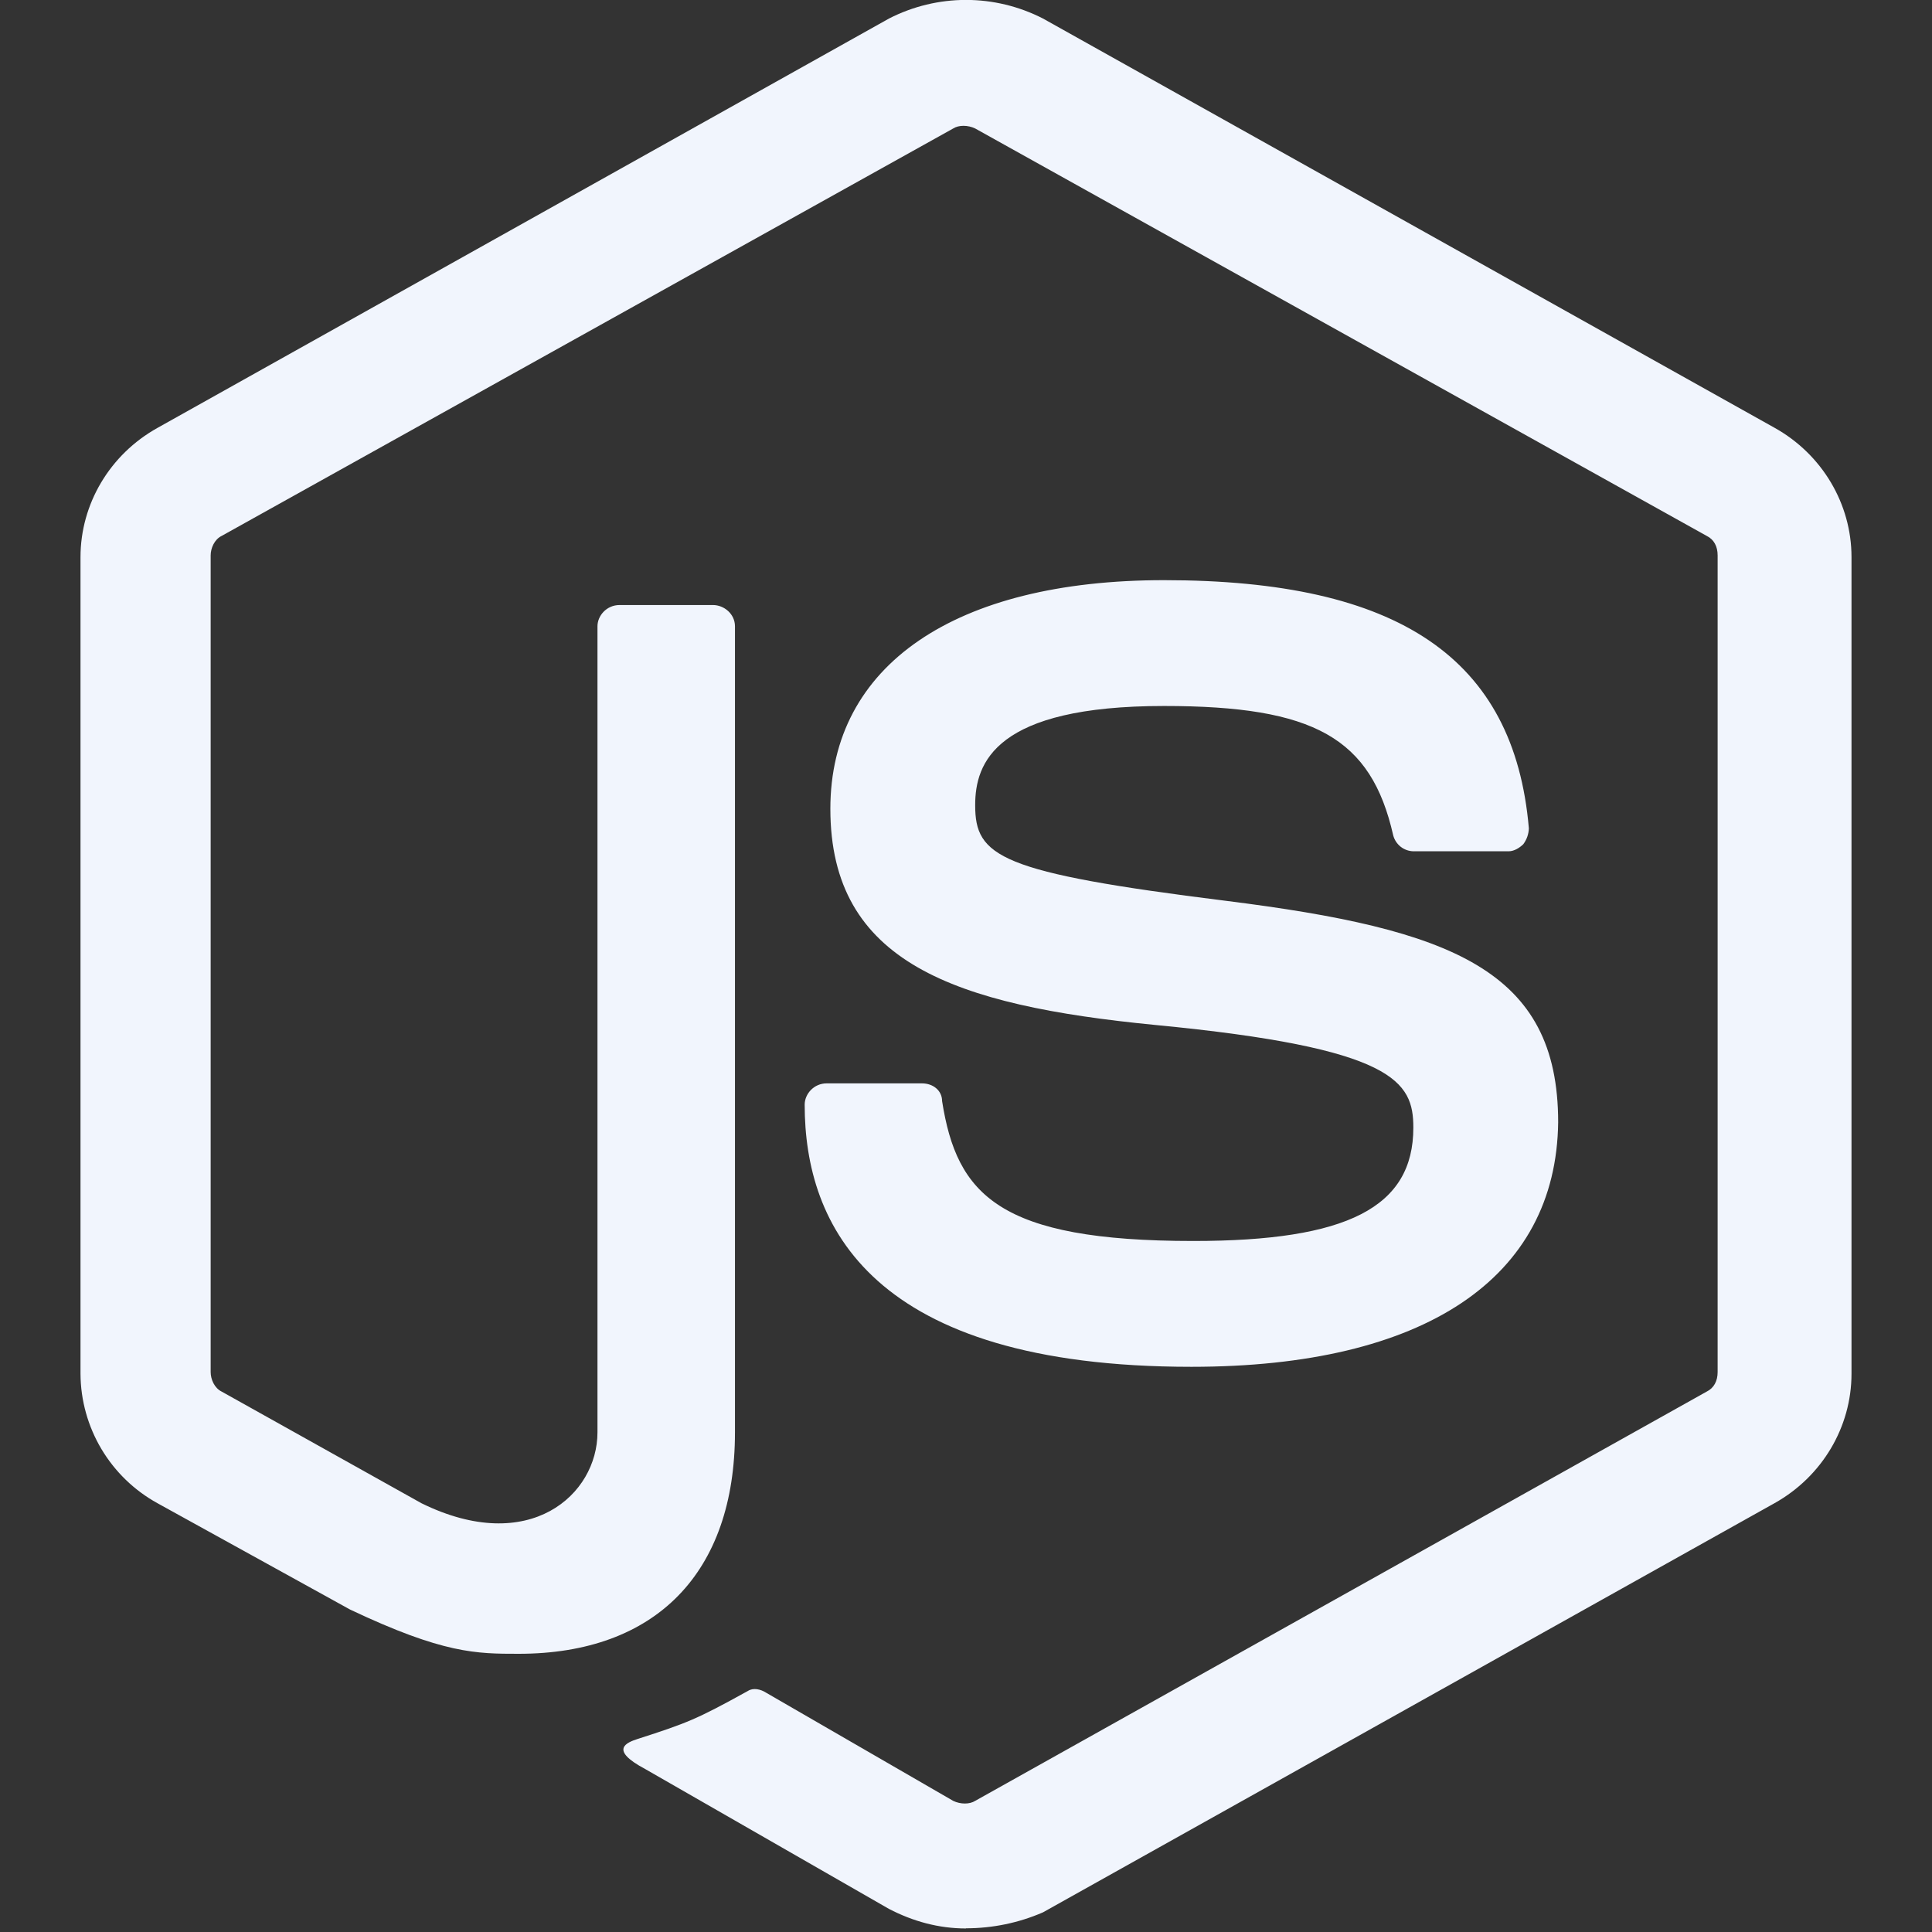 <svg width="48" height="48" viewBox="0 0 48 48" fill="none" xmlns="http://www.w3.org/2000/svg">
<rect x="0" y="0" width="48" height="48" fill="#333333" stroke="none"/>
<g clip-path="url(#clip0_4_1283)">
<path d="M24 47.912C23.316 47.912 22.68 47.734 22.086 47.426L16.028 43.95C15.118 43.466 15.574 43.29 15.848 43.202C17.076 42.806 17.304 42.718 18.58 42.012C18.716 41.924 18.9 41.968 19.036 42.056L23.682 44.742C23.862 44.83 24.092 44.83 24.228 44.742L42.402 34.574C42.582 34.486 42.674 34.31 42.674 34.09V13.798C42.674 13.578 42.584 13.402 42.402 13.314L24.228 3.192C24.046 3.104 23.818 3.104 23.682 3.192L5.508 13.314C5.326 13.402 5.234 13.622 5.234 13.798V34.09C5.234 34.266 5.326 34.486 5.508 34.574L10.472 37.348C13.16 38.668 14.844 37.128 14.844 35.588V15.56C14.844 15.296 15.072 15.032 15.392 15.032H17.714C17.988 15.032 18.26 15.252 18.26 15.56V35.586C18.26 39.064 16.302 41.088 12.886 41.088C11.838 41.088 11.018 41.088 8.696 39.988L3.914 37.348C3.338 37.031 2.857 36.566 2.52 36.001C2.184 35.436 2.004 34.792 2 34.134V13.842C2 12.522 2.728 11.29 3.914 10.63L22.088 0.46C22.68 0.157 23.335 -0.002 24 -0.002C24.665 -0.002 25.32 0.157 25.912 0.46L44.088 10.628C45.272 11.288 46 12.52 46 13.84V34.132C46 35.452 45.272 36.684 44.088 37.346L25.912 47.512C25.308 47.774 24.658 47.908 24 47.908V47.912ZM29.602 33.958C21.632 33.958 19.992 30.438 19.992 27.444C19.992 27.18 20.22 26.916 20.538 26.916H22.906C23.18 26.916 23.406 27.092 23.406 27.356C23.772 29.688 24.82 30.832 29.648 30.832C33.474 30.832 35.114 29.996 35.114 28.016C35.114 26.872 34.658 26.036 28.692 25.464C23.726 24.978 20.63 23.924 20.63 20.094C20.63 16.528 23.726 14.414 28.92 14.414C34.75 14.414 37.62 16.352 37.984 20.578C37.98 20.721 37.932 20.859 37.846 20.974C37.756 21.062 37.62 21.15 37.482 21.15H35.114C34.999 21.147 34.888 21.107 34.798 21.036C34.708 20.964 34.643 20.865 34.614 20.754C34.066 18.334 32.654 17.54 28.92 17.54C24.728 17.54 24.228 18.948 24.228 20.004C24.228 21.282 24.82 21.678 30.468 22.382C36.07 23.086 38.712 24.098 38.712 27.882C38.666 31.758 35.388 33.958 29.602 33.958V33.958Z" fill="#F1F5FD"/>
</g>
<defs>
<clipPath id="clip0_4_1283">
<rect width="48" height="48" fill="white"/>
</clipPath>
</defs>
</svg>
